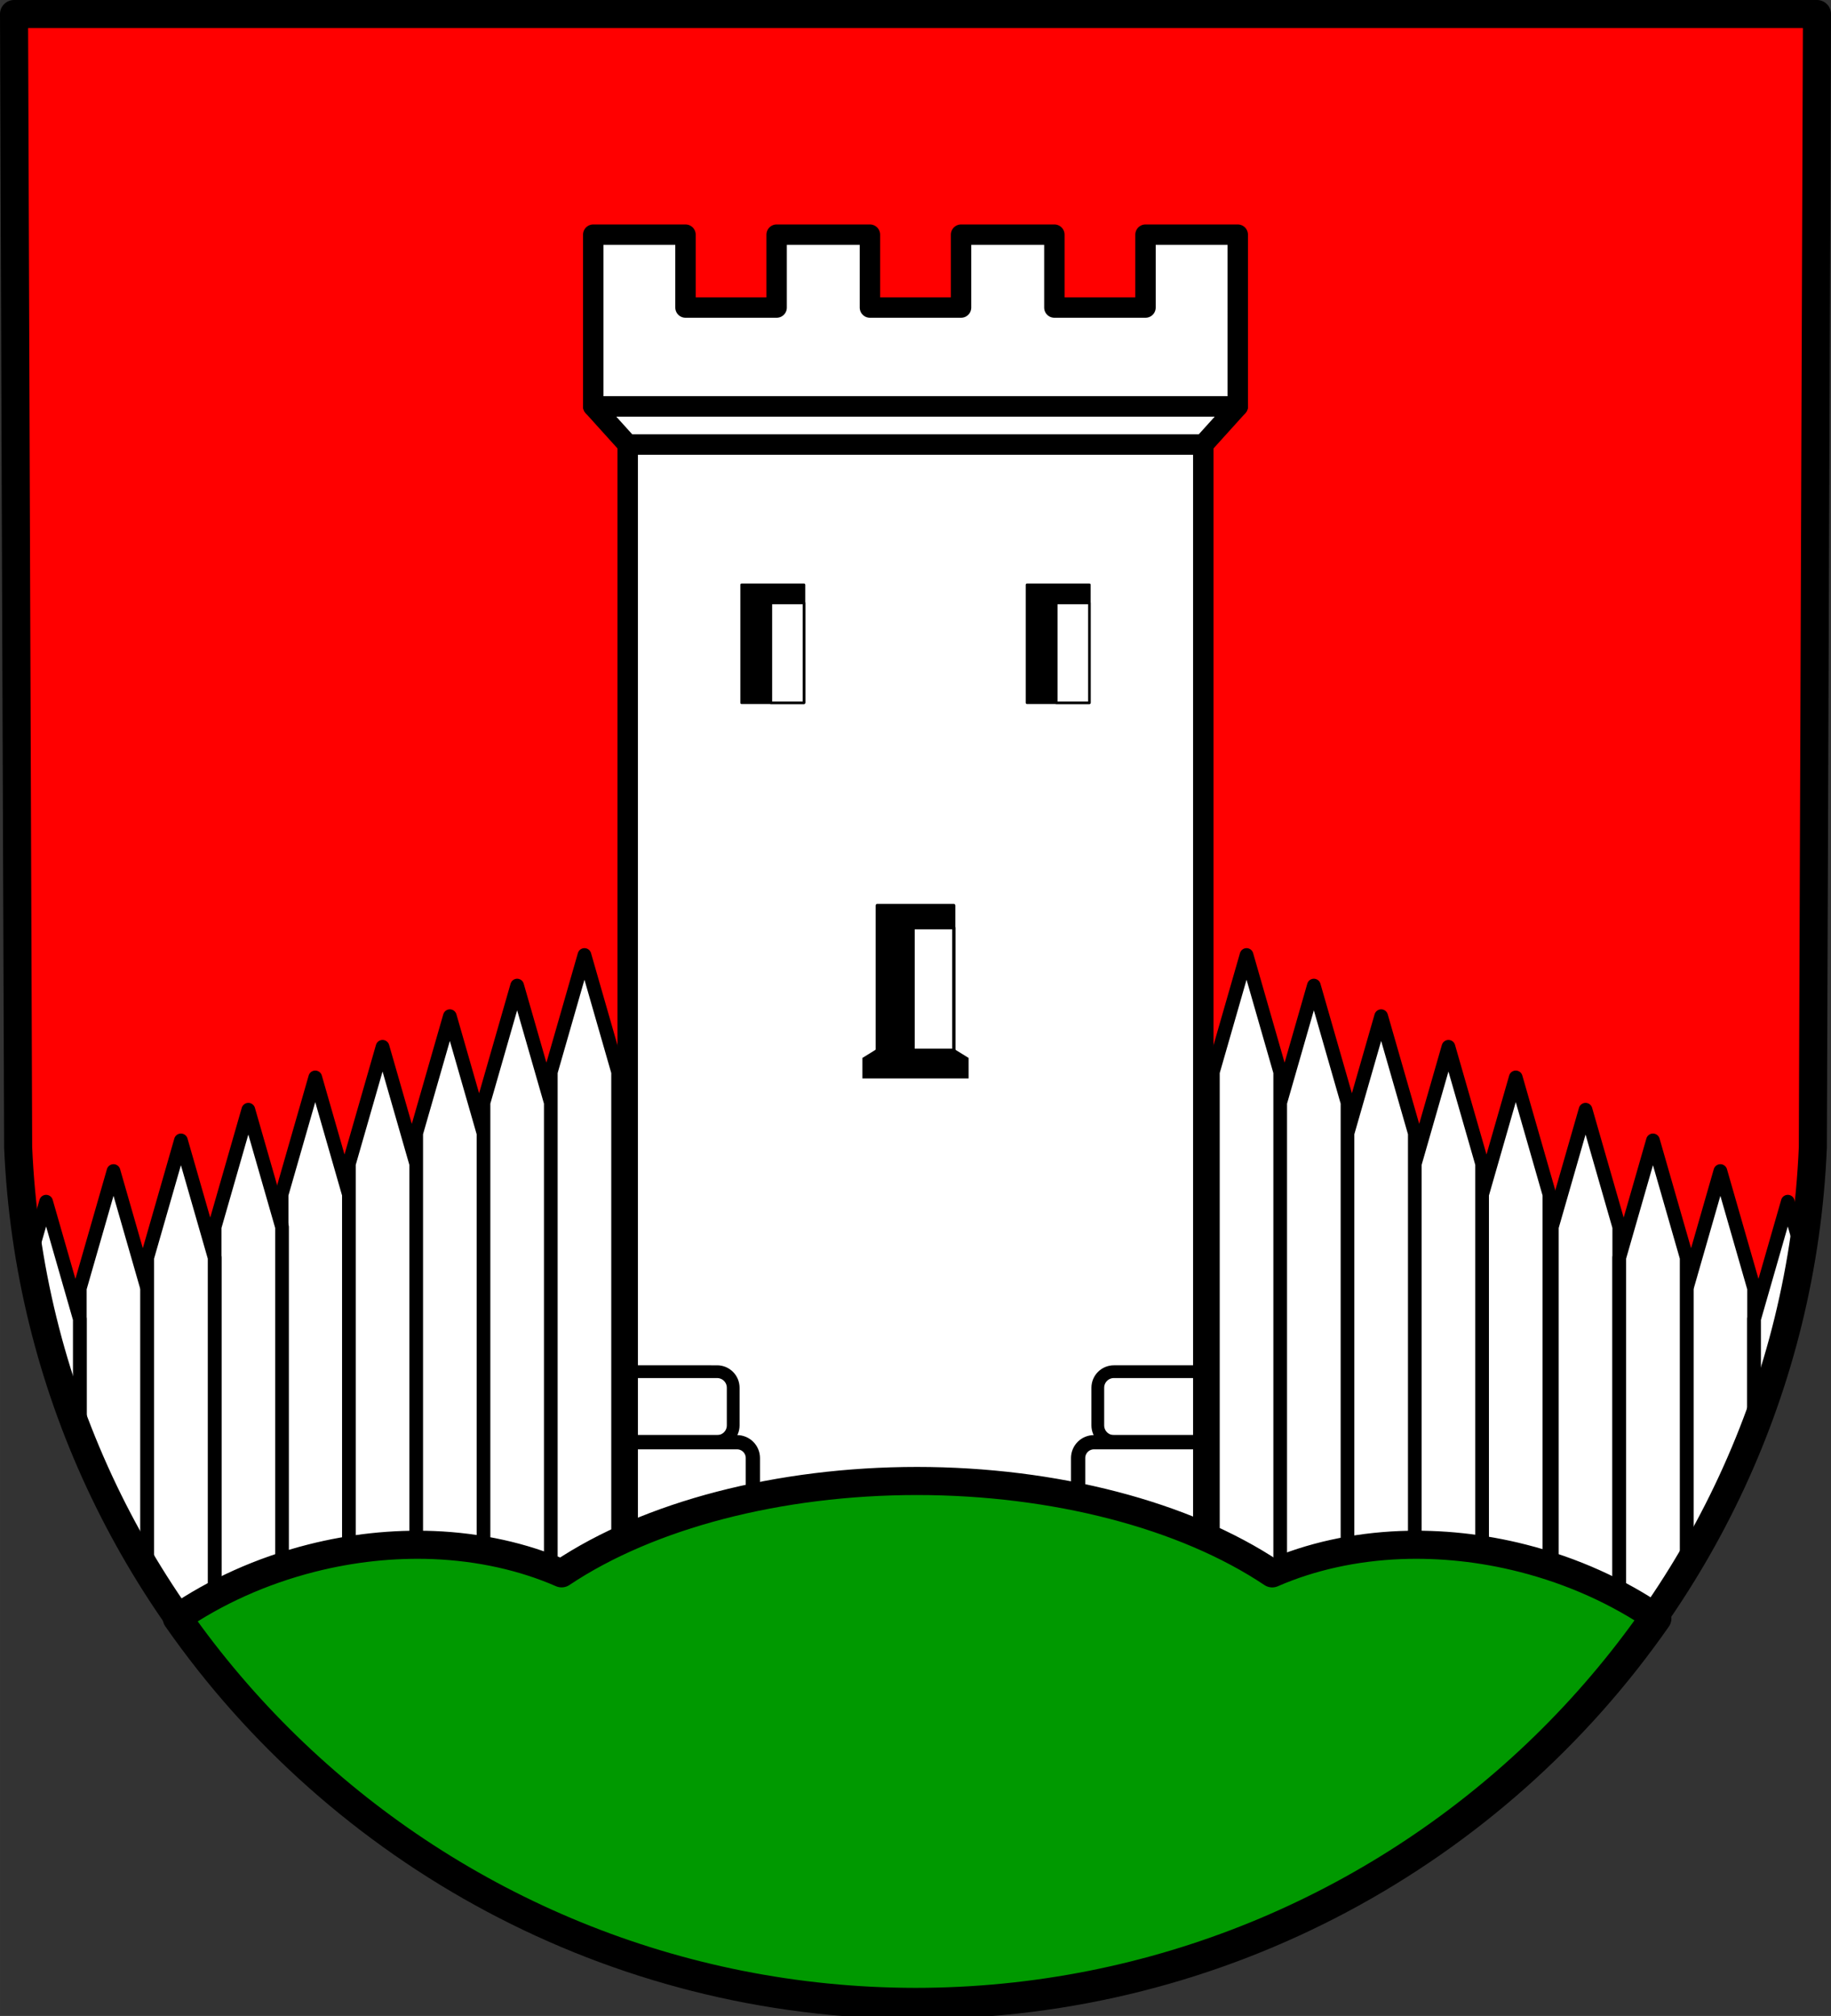 <svg xmlns="http://www.w3.org/2000/svg" width="717.865" height="790.487" viewBox="0 0 189.935 209.15"><rect x="0" y="0" width="189.935" height="209.15" fill="#333333" stroke="none"/><path style="fill:red;fill-opacity:1;fill-rule:evenodd;stroke:none;stroke-width:2.91;stroke-linecap:round;stroke-linejoin:round;stroke-miterlimit:4;stroke-dasharray:none;stroke-opacity:1" d="m192.828 9.248-.428 117.58c-2.081 49.46-43.209 88.631-93.085 88.659-49.83-.06-90.973-39.246-93.084-88.658L5.803 9.248h93.51z" transform="translate(-4.348 -7.793)"/><path style="fill:#fff;stroke:#000;stroke-width:1.418;stroke-linecap:round;stroke-linejoin:round;stroke-miterlimit:4;stroke-dasharray:none;stroke-opacity:1" d="m57.993 110.045-3.49 12.151v54.389h6.981v-54.389zM51.012 113.22l-3.49 12.151v54.389h6.98v-54.389zM64.975 106.87l-3.49 12.151v54.389h6.98V119.02zM44.03 116.395l-3.49 12.151v54.389h6.981v-54.389zM37.049 119.57l-3.49 12.151v54.389h6.98v-54.389z" transform="translate(-4.348 -7.793)"/><path style="fill:#fff;stroke:#000;stroke-width:5.36;stroke-linecap:round;stroke-linejoin:round;stroke-miterlimit:4;stroke-dasharray:none;stroke-opacity:1" d="M97.207 434.467 84.014 480.39v172.9a353.783 353.783 0 0 0 26.386 29.236V480.391l-13.193-45.924zm523.451 0-13.193 45.924v202.351a353.138 353.138 0 0 0 26.387-29.217V480.391l-13.194-45.924zm-576.224 24L31.24 504.39v58.654a347.555 347.555 0 0 0 26.387 52.783V504.391l-13.193-45.924zm628.998 0-13.194 45.924v111.69a347.255 347.255 0 0 0 26.387-52.796v-58.894l-13.193-45.924z" transform="scale(.265)"/><path style="fill:#fff;stroke:#000;stroke-width:5.36;stroke-linecap:round;stroke-linejoin:round;stroke-miterlimit:4;stroke-dasharray:none;stroke-opacity:1" d="M70.82 446.467 57.627 492.39v123.437a351.296 351.296 0 0 0 26.387 37.463v-160.9L70.82 446.467zm576.225 0-13.193 45.924v161.134a350.779 350.779 0 0 0 26.386-37.445V492.39l-13.193-45.923zm-628.998 24-6.426 22.369a345.04 345.04 0 0 0 19.62 70.209V516.39l-13.194-45.924zm681.773 0-13.195 45.924v46.894a345.073 345.073 0 0 0 19.64-70.383l-6.445-22.435z" transform="scale(.265)"/><path style="fill:#fff;stroke:#000;stroke-width:1.418;stroke-linecap:round;stroke-linejoin:round;stroke-miterlimit:4;stroke-dasharray:none;stroke-opacity:1" d="m140.638 110.045 3.49 12.151v54.389h-6.981v-54.389zM147.62 113.22l3.49 12.151v54.389h-6.982v-54.389zM133.656 106.87l3.49 12.151v54.389h-6.981V119.02zM154.6 116.395l3.491 12.151v54.389h-6.981v-54.389zM161.582 119.57l3.49 12.151v54.389h-6.98v-54.389z" transform="translate(-4.348 -7.793)"/><path style="fill:#fff;fill-opacity:1;stroke:#000;stroke-width:2.117;stroke-linecap:round;stroke-linejoin:round;stroke-miterlimit:4;stroke-dasharray:none;stroke-opacity:1" d="M69.461 53.911h59.708V171.63H69.461z" transform="translate(-4.348 -7.793)"/><path style="fill:#fff;stroke:#000;stroke-width:2.117;stroke-linecap:round;stroke-linejoin:round;stroke-miterlimit:4;stroke-dasharray:none;stroke-opacity:1" d="m65.887 49.953 3.574 3.958h59.709l3.574-3.958H99.315z" transform="translate(-4.348 -7.793)"/><path style="fill:#fff;fill-opacity:1;stroke:#000;stroke-width:2.117;stroke-linecap:round;stroke-linejoin:round;stroke-miterlimit:4;stroke-dasharray:none;stroke-opacity:1" d="M65.887 32.138v17.814h66.857V32.138h-9.57v7.564h-9.453v-7.564h-9.679v7.564h-9.454v-7.564H84.91v7.564h-9.454v-7.564z" transform="translate(-4.348 -7.793)"/><path style="fill:#000;fill-opacity:1;stroke:#000;stroke-width:.265;stroke-linecap:round;stroke-linejoin:round;stroke-miterlimit:4;stroke-dasharray:none;stroke-opacity:1" d="M81.278 68.463h6.469v12.241h-6.469z" transform="translate(-4.348 -7.793)"/><path d="M84.313 70.353v10.35h3.434v-10.35z" style="fill:#fff;fill-opacity:1;stroke:#000;stroke-width:.265;stroke-linecap:round;stroke-linejoin:round;stroke-miterlimit:4;stroke-dasharray:none;stroke-opacity:1" transform="translate(-4.348 -7.793)"/><path style="fill:#000;fill-opacity:1;stroke:#000;stroke-width:.265;stroke-linecap:round;stroke-linejoin:round;stroke-miterlimit:4;stroke-dasharray:none;stroke-opacity:1" d="M110.884 68.463h6.469v12.241h-6.469z" transform="translate(-4.348 -7.793)"/><path style="fill:#fff;fill-opacity:1;stroke:#000;stroke-width:.265;stroke-linecap:round;stroke-linejoin:round;stroke-miterlimit:4;stroke-dasharray:none;stroke-opacity:1" d="M113.92 70.353v10.35h3.433v-10.35z" transform="translate(-4.348 -7.793)"/><path style="fill:#000;fill-opacity:1;stroke:#000;stroke-width:.325;stroke-linecap:round;stroke-linejoin:round;stroke-miterlimit:4;stroke-dasharray:none;stroke-opacity:1" d="M95.346 101.731h7.939v15.023h-7.939z" transform="translate(-4.348 -7.793)"/><path style="fill:#fff;fill-opacity:1;stroke:#000;stroke-width:.325;stroke-linecap:round;stroke-linejoin:round;stroke-miterlimit:4;stroke-dasharray:none;stroke-opacity:1" d="M99.071 104.052v12.702h4.214v-12.702z" transform="translate(-4.348 -7.793)"/><path style="fill:#000;stroke:#000;stroke-width:.265px;stroke-linecap:butt;stroke-linejoin:miter;stroke-opacity:1" d="m95.346 116.755-1.406.871v1.92H104.691v-1.92l-1.406-.871h-3.97z" transform="translate(-4.348 -7.793)"/><path style="fill:none;fill-opacity:1;stroke:#000;stroke-width:1.323;stroke-linecap:round;stroke-linejoin:round;stroke-miterlimit:4;stroke-dasharray:none;stroke-opacity:1" d="M69.461 150.103v7.24h9.273c.926 0 1.671-.745 1.671-1.67v-3.9c0-.925-.745-1.67-1.671-1.67zm50.435 0c-.925 0-1.67.745-1.67 1.67v3.9c0 .925.745 1.67 1.67 1.67h9.274v-7.24z" transform="translate(-4.348 -7.793)"/><path style="fill:none;fill-opacity:1;stroke:#000;stroke-width:1.478;stroke-linecap:round;stroke-linejoin:round;stroke-miterlimit:4;stroke-dasharray:none;stroke-opacity:1" d="M69.461 157.421v9.983H80.8c.911 0 1.645-.734 1.645-1.646v-6.691c0-.912-.734-1.646-1.645-1.646zm48.37 0c-.911 0-1.646.734-1.646 1.646v6.691c0 .912.735 1.646 1.646 1.646h11.339v-9.983z" transform="translate(-4.348 -7.793)"/><path style="fill:#090;fill-opacity:1;stroke:#000;stroke-width:11;stroke-linecap:round;stroke-linejoin:round;stroke-miterlimit:4;stroke-dasharray:none;stroke-opacity:1" d="M358.932 579.807c-53.878.019-104.91 13.288-139.096 36.162-15.056-6.567-32.148-10.341-50.149-11.073-15.788-.614-31.974 1.123-47.732 5.122-19.766 5.016-37.608 13.195-52.74 23.55 63.744 91.464 170.1 151.273 289.719 151.418 119.74-.066 226.12-59.838 289.83-151.338-15.157-10.391-33.037-18.601-52.852-23.63-15.758-4-31.944-5.736-47.732-5.122-18.01.732-35.112 4.51-50.174 11.084-34.177-22.875-85.2-36.146-139.074-36.173z" transform="scale(.265)"/><path style="fill:none;fill-rule:evenodd;stroke:#000;stroke-width:2.91;stroke-linecap:round;stroke-linejoin:round;stroke-miterlimit:4;stroke-dasharray:none;stroke-opacity:1" d="m192.828 9.248-.428 117.58c-2.081 49.46-43.209 88.631-93.085 88.659-49.83-.06-90.973-39.246-93.084-88.658L5.803 9.248h93.51z" transform="translate(-4.348 -7.793)"/></svg>
